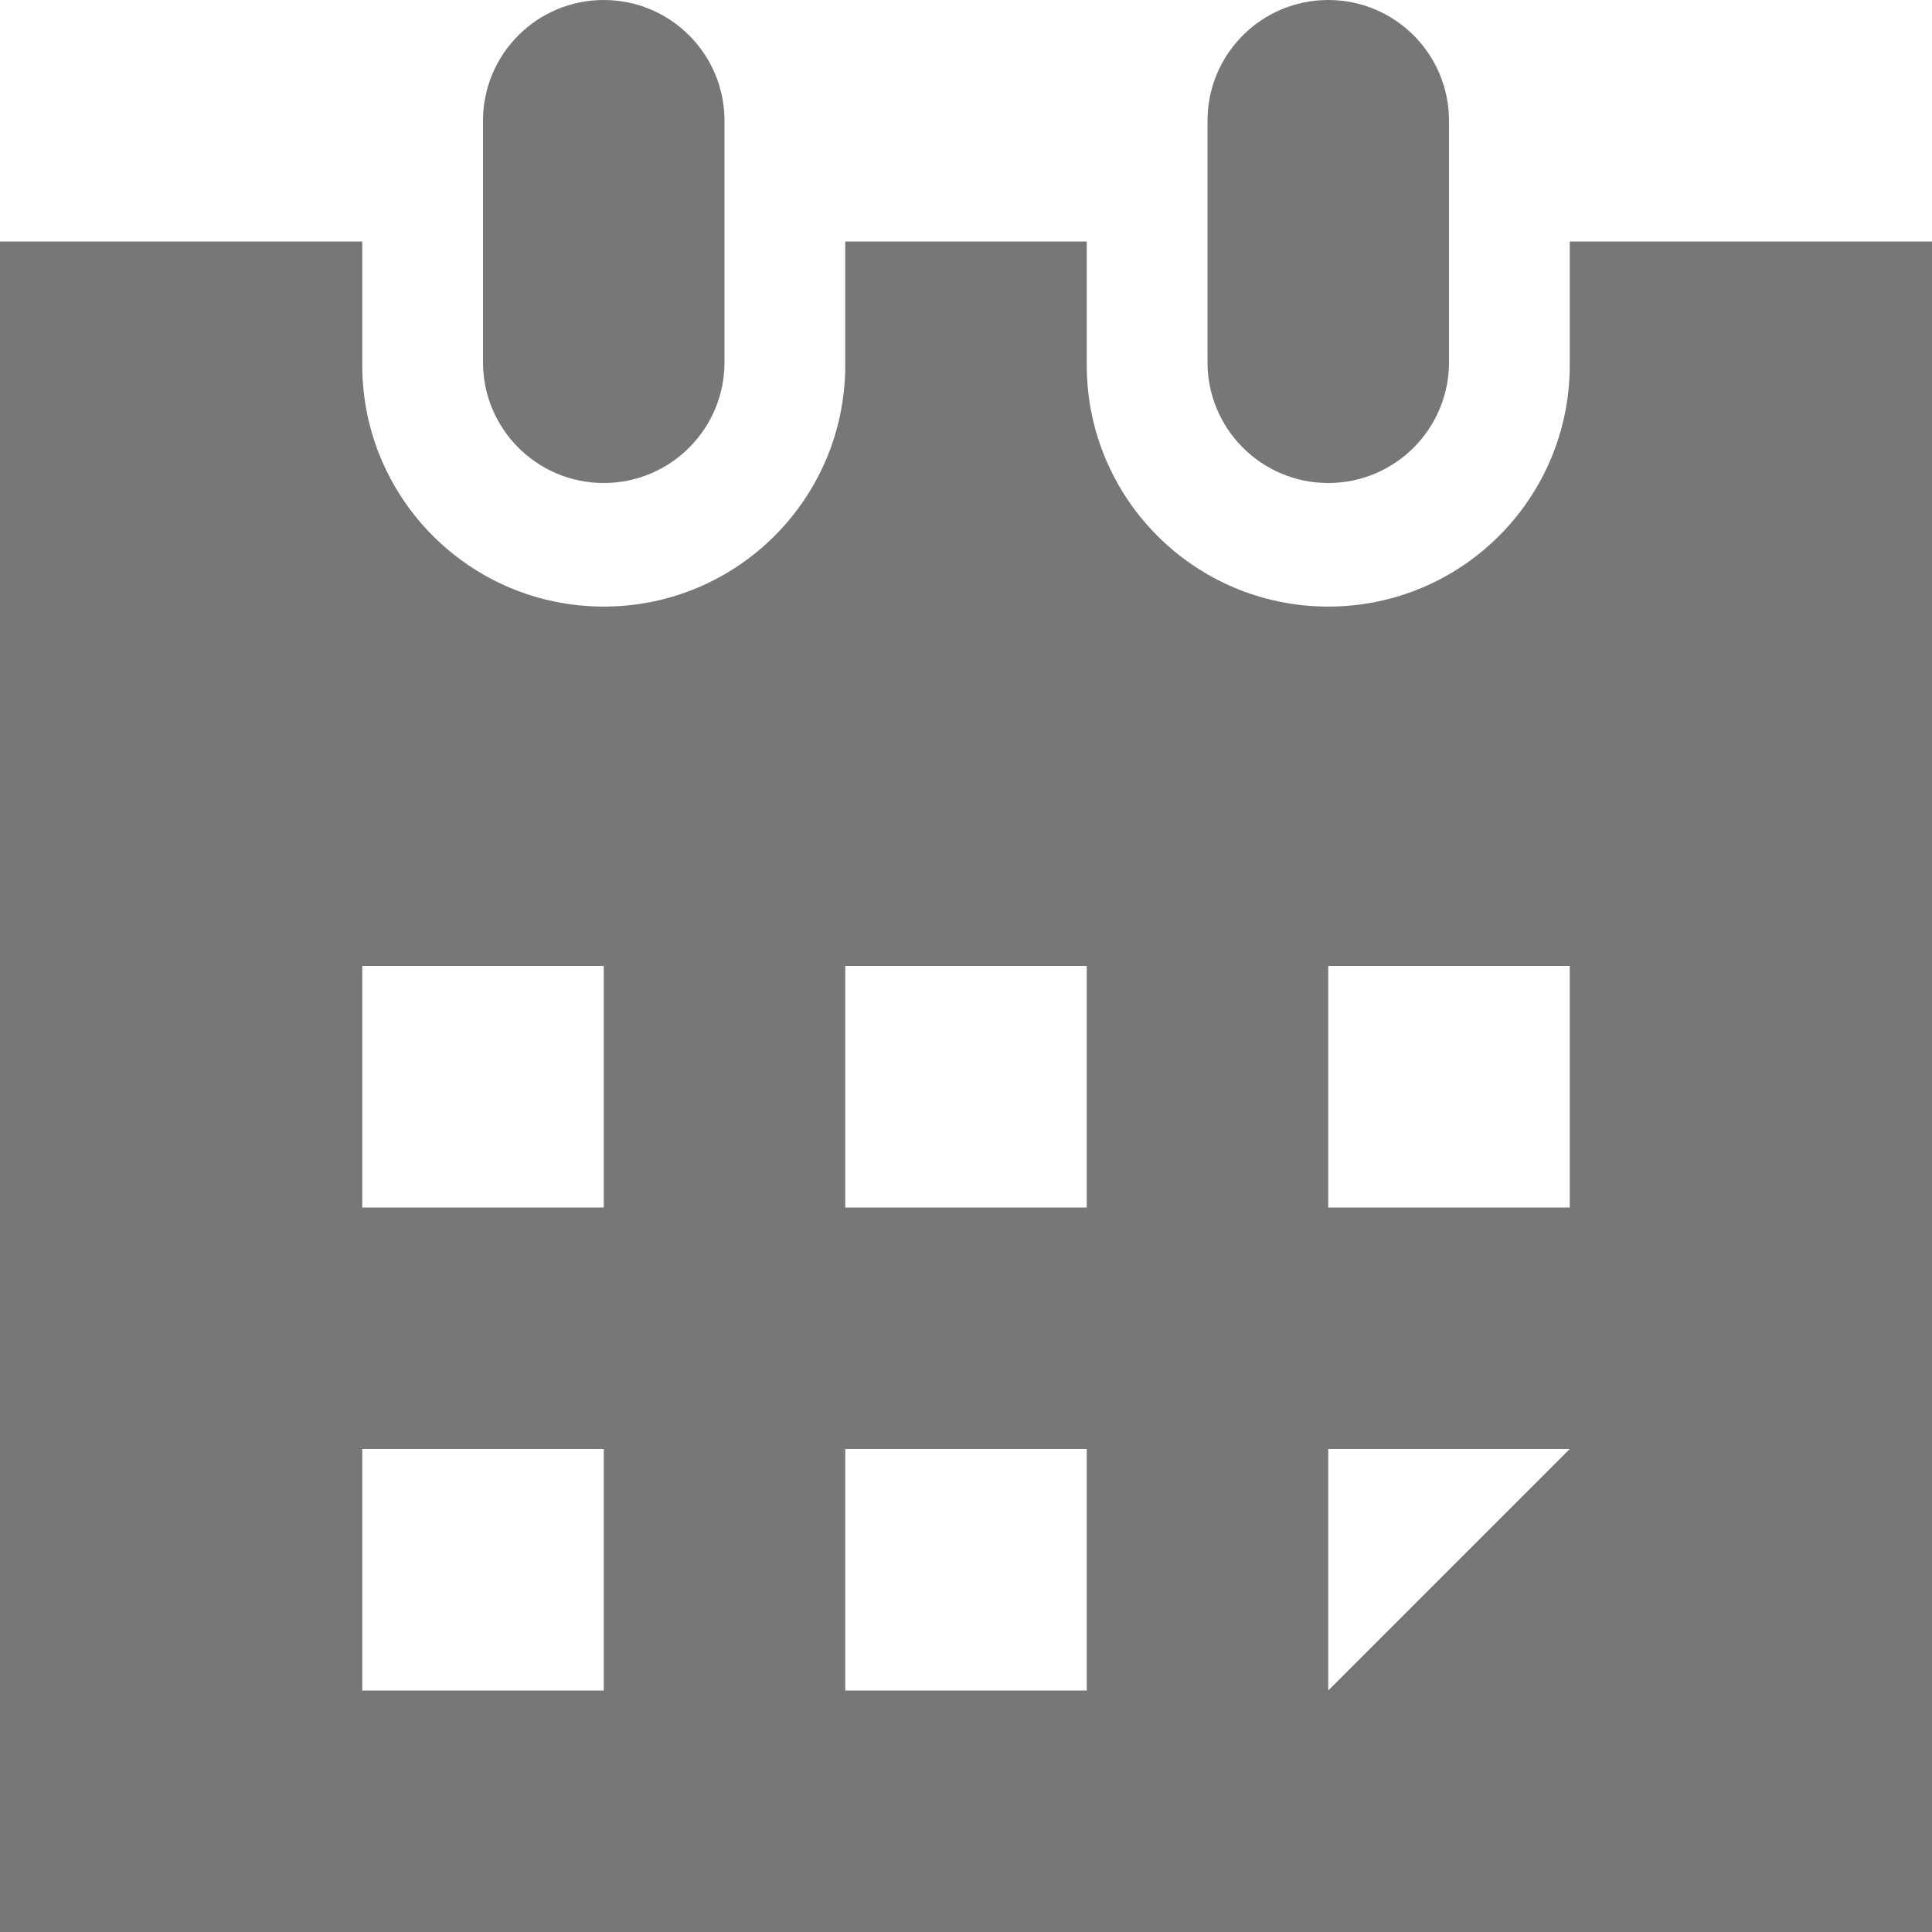 <svg xmlns="http://www.w3.org/2000/svg" width="48" height="48" viewBox="0 0 1024 1024" fill="#777"><path d="M832 128v65.504c0 70.752-57.248 128-128 128s-128-57.248-128-128V128H448v65.504c0 70.752-57.248 128-128 128s-128-57.248-128-128V128H0v896h1024V128H832zM320 896H192V768h128v128zm0-256H192V512h128v128zm256 256H448V768h128v128zm0-256H448V512h128v128zm128 256V768h128L704 896zm128-256H704V512h128v128zM256 192V64c0-35.36 28.64-64 64-64s64 28.64 64 64v128c0 35.36-28.64 64-64 64s-64-28.64-64-64zm384 0V64c0-35.36 28.64-64 64-64s64 28.64 64 64v128c0 35.36-28.64 64-64 64s-64-28.64-64-64z"/></svg>